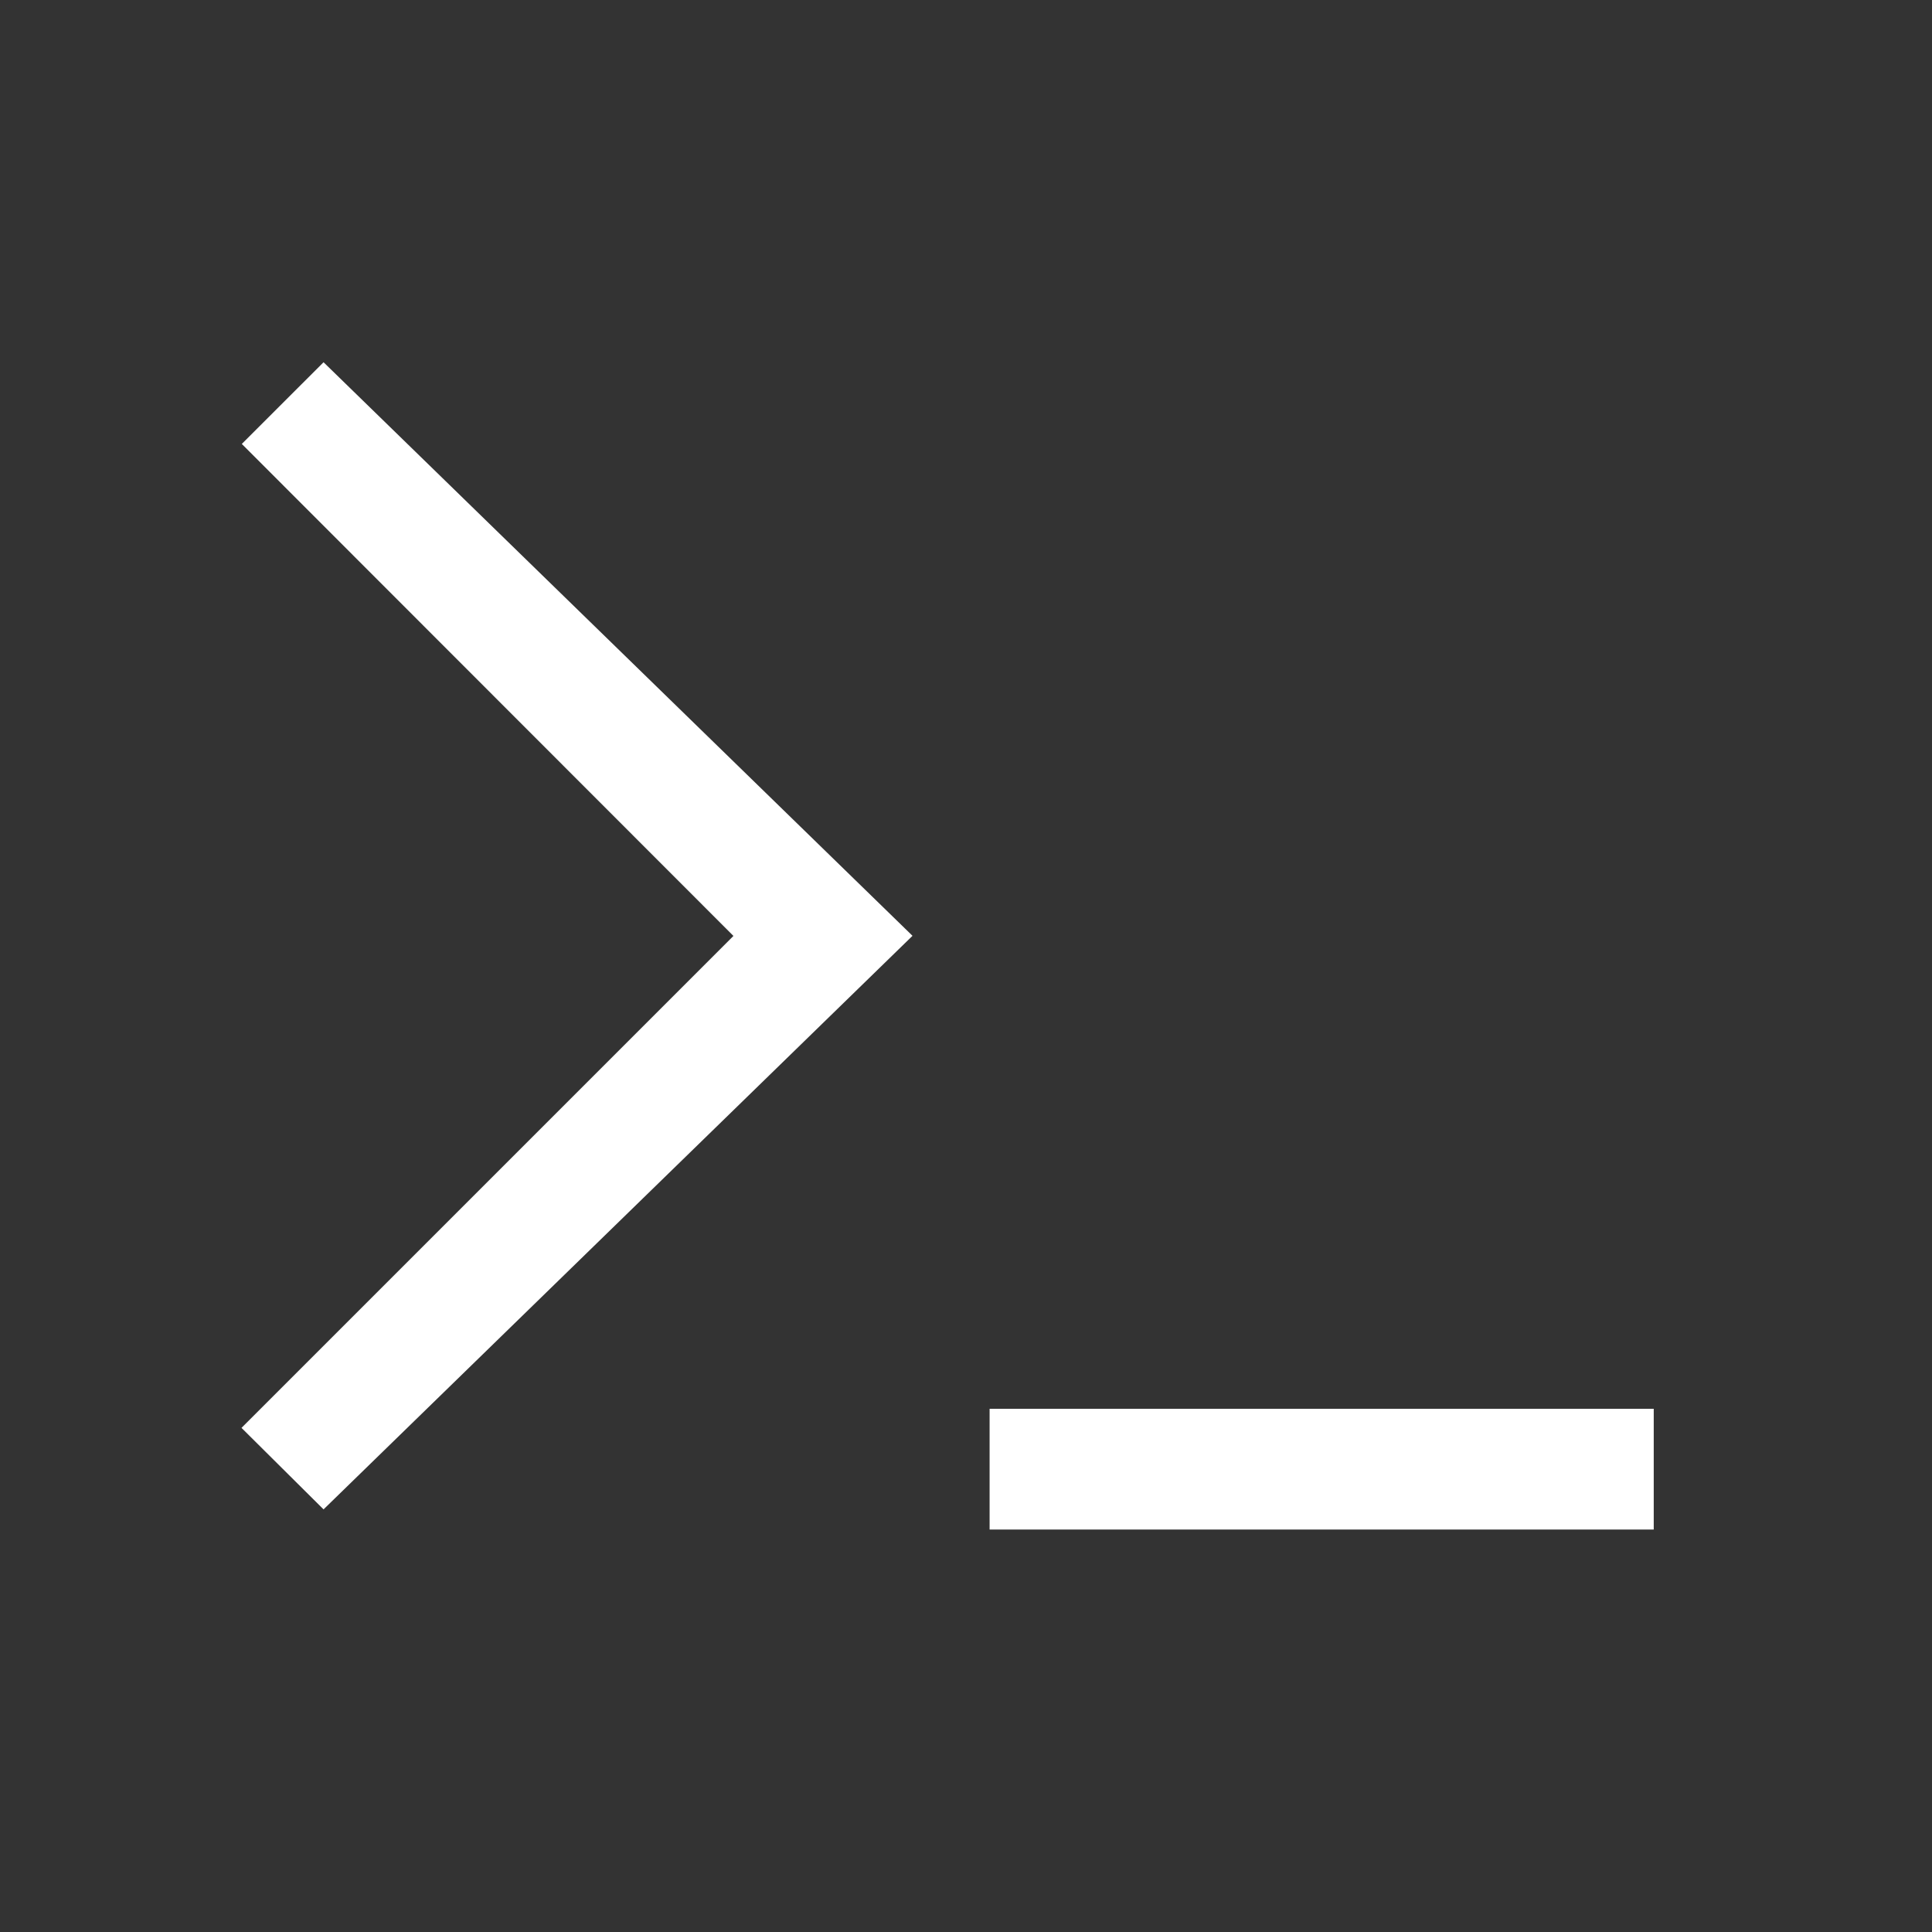 <svg width="32" height="32" viewBox="0 0 32 32" fill="none" xmlns="http://www.w3.org/2000/svg">
<rect x="0" y="0" width="32" height="32" fill="#333333" stroke="none"/>
<g clip-path="url(#clip0_925_2227)">
<path d="M4.005 7.353L12.148 15.502L4 23.65L5.359 25L15.114 15.5L5.359 6L4.005 7.353Z" fill="#ffffff90"/>
<rect x="16.391" y="23.334" width="11" height="2" fill="#ffffff90"/>
</g>
<defs>
<clipPath id="clip0_925_2227">
<rect width="32" height="32" fill="#ffffff90"/>
</clipPath>
</defs>
</svg>
